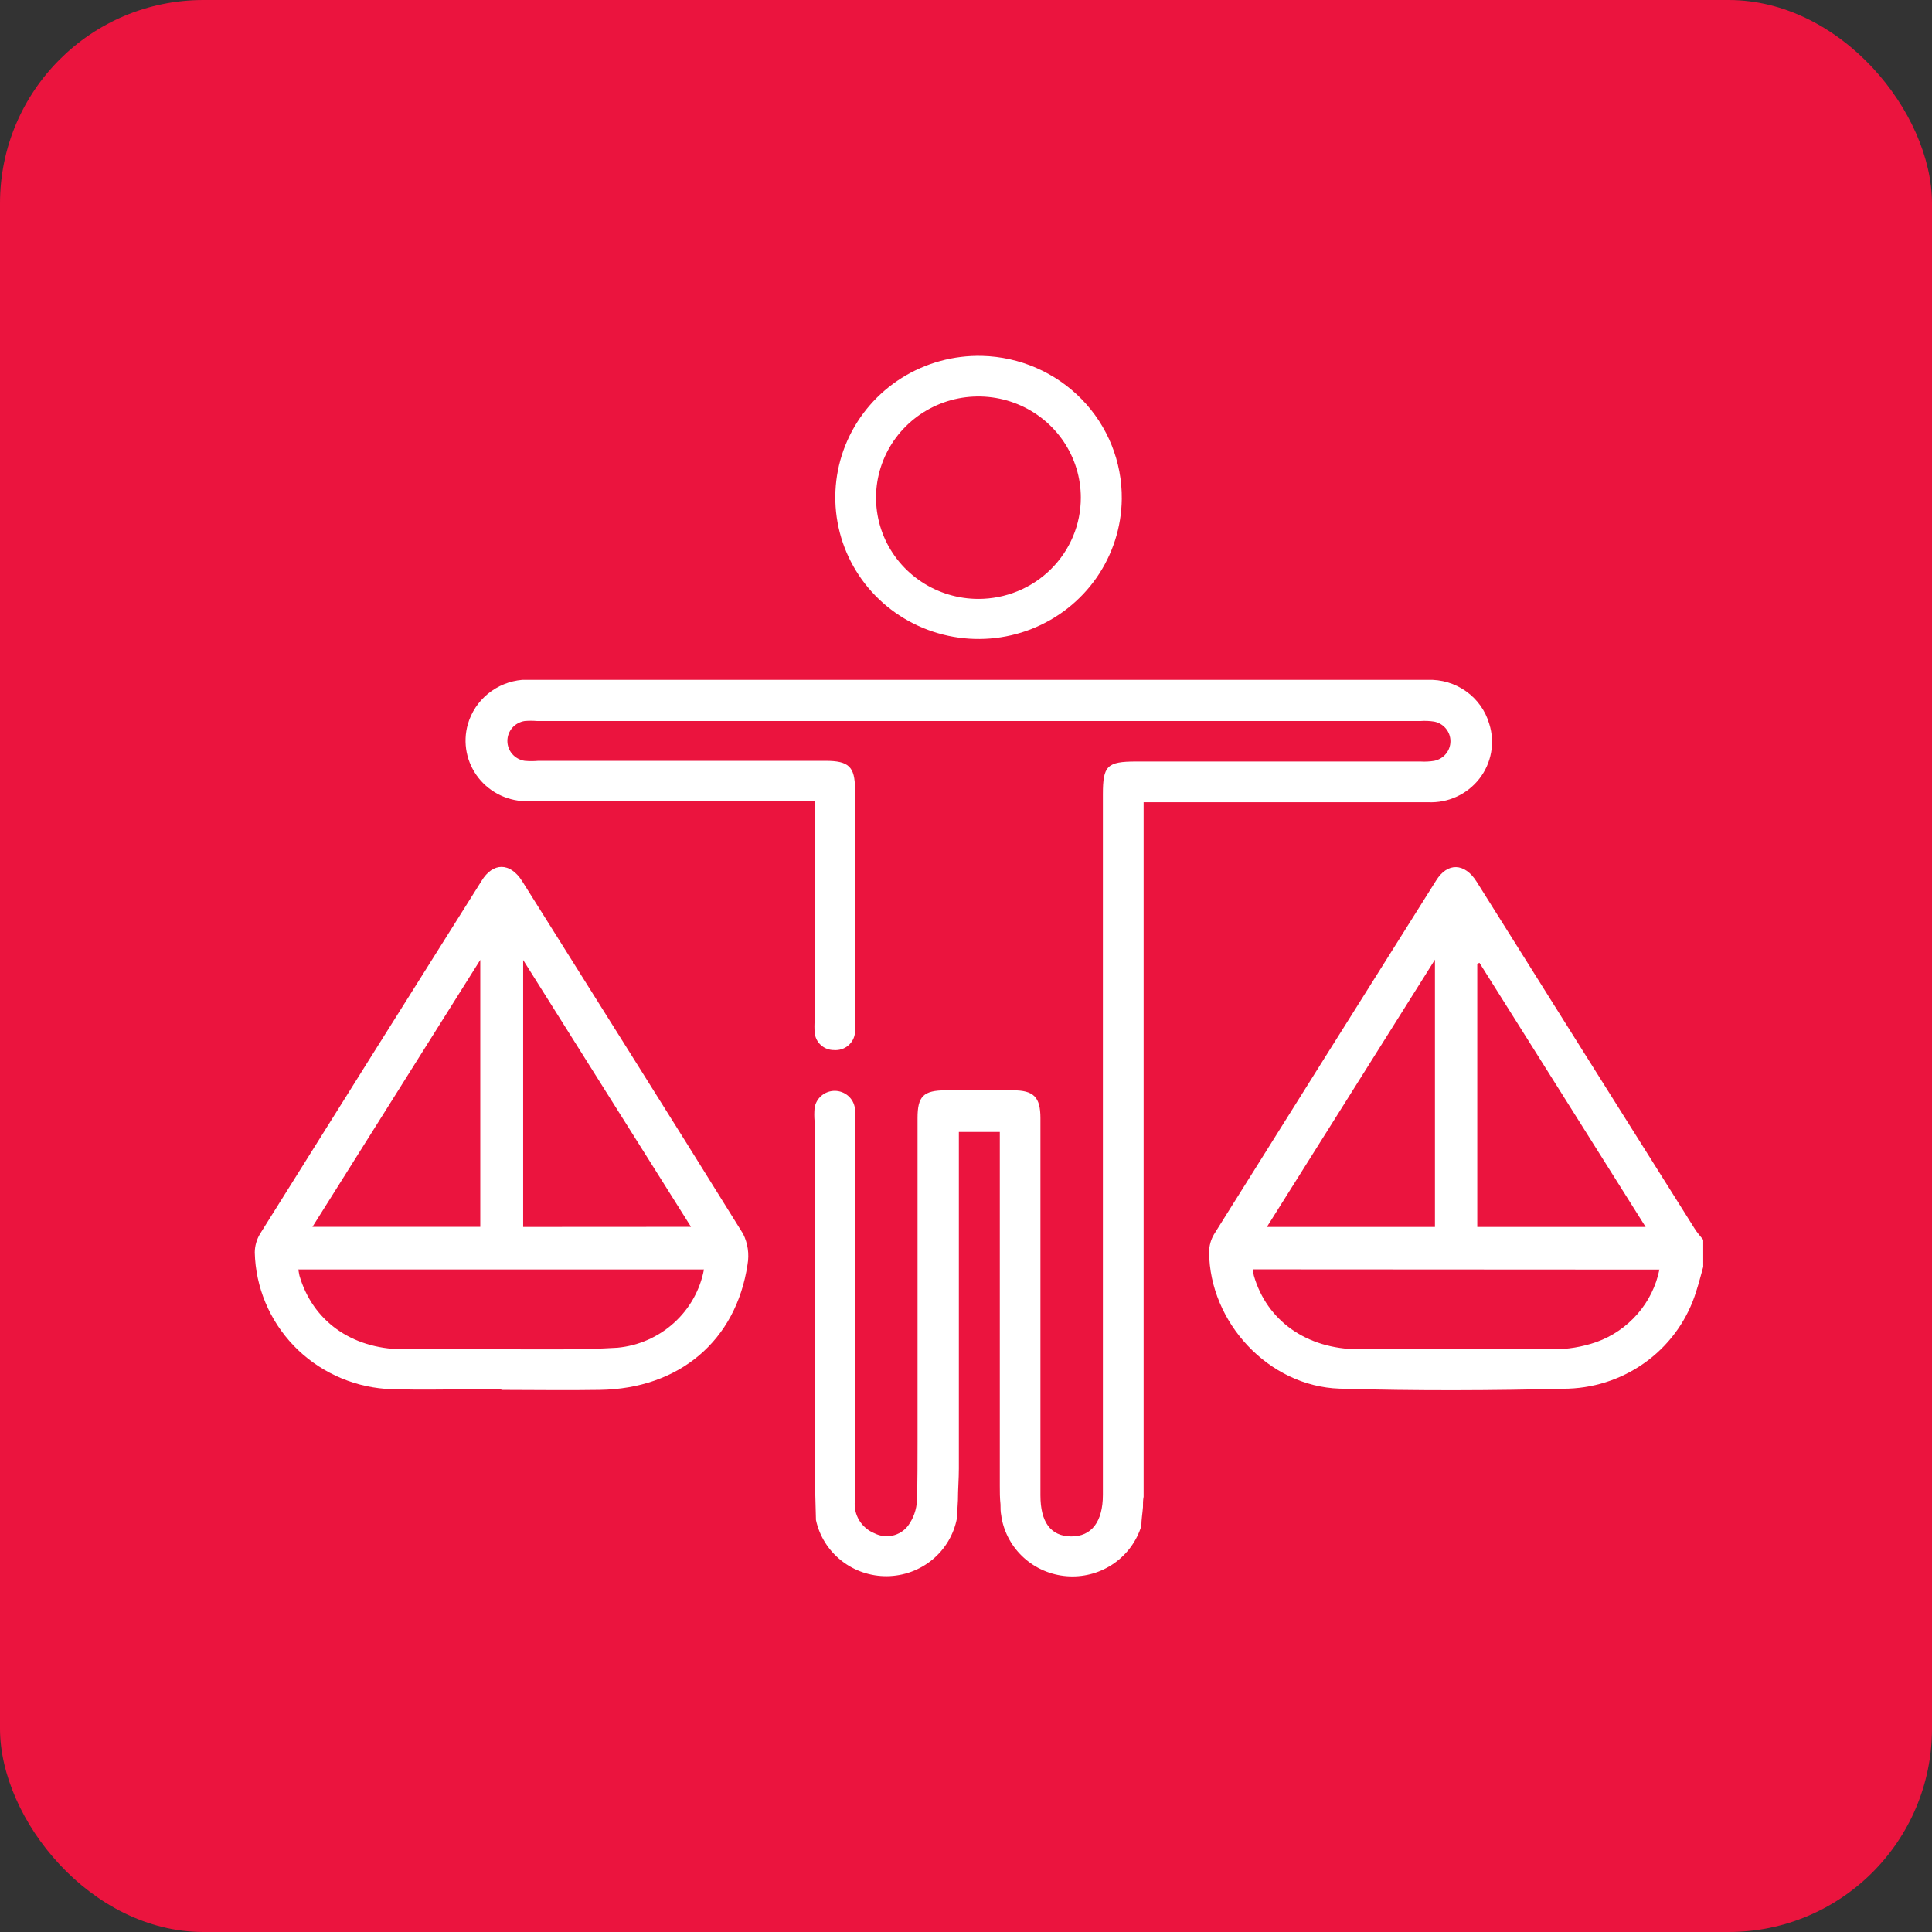 <svg width="76" height="76" viewBox="0 0 76 76" fill="none" xmlns="http://www.w3.org/2000/svg">
<rect x="0" y="0" width="76" height="76" fill="#333333" stroke="none"/>
<rect width="76" height="76" rx="8" fill="#EB143E"/>
<path d="M58.584 28.478C58.435 27.962 58.115 27.511 57.675 27.197C57.235 26.882 56.701 26.723 56.158 26.744H20.542C20.048 26.787 19.579 26.977 19.197 27.289C18.815 27.601 18.538 28.02 18.403 28.492C18.301 28.851 18.286 29.23 18.359 29.596C18.432 29.962 18.592 30.307 18.824 30.601C19.057 30.896 19.356 31.132 19.698 31.291C20.04 31.45 20.415 31.528 20.793 31.517C24.342 31.517 27.886 31.517 31.431 31.517H32.048V40.143C32.035 40.302 32.035 40.462 32.048 40.621C32.064 40.809 32.151 40.984 32.293 41.112C32.434 41.239 32.618 41.309 32.809 41.307C33.01 41.323 33.208 41.26 33.362 41.133C33.516 41.005 33.614 40.823 33.633 40.626C33.648 40.478 33.648 40.33 33.633 40.183V31.044C33.633 30.159 33.387 29.929 32.474 29.929H21.177C20.999 29.945 20.819 29.945 20.64 29.929C20.451 29.901 20.278 29.806 20.152 29.663C20.027 29.519 19.959 29.336 19.959 29.146C19.959 28.957 20.027 28.774 20.152 28.63C20.278 28.486 20.451 28.392 20.64 28.363C20.801 28.35 20.963 28.35 21.124 28.363H55.881C56.06 28.351 56.24 28.358 56.418 28.386C56.598 28.421 56.761 28.518 56.877 28.659C56.994 28.799 57.057 28.976 57.057 29.157C57.057 29.339 56.994 29.515 56.877 29.656C56.761 29.797 56.598 29.893 56.418 29.929C56.24 29.958 56.06 29.967 55.881 29.956H44.692C43.551 29.956 43.385 30.124 43.385 31.239V58.802C43.385 59.859 42.938 60.447 42.132 60.439C41.326 60.43 40.928 59.868 40.928 58.824V43.983C40.928 43.156 40.664 42.89 39.845 42.89H37.213C36.318 42.89 36.094 43.129 36.094 43.983V55.245C36.094 55.732 36.094 56.218 36.094 56.705C36.094 57.475 36.094 58.245 36.072 59.014C36.057 59.38 35.932 59.732 35.714 60.027C35.563 60.22 35.349 60.354 35.109 60.407C34.868 60.459 34.617 60.427 34.398 60.315C34.148 60.213 33.938 60.034 33.799 59.804C33.66 59.575 33.6 59.307 33.628 59.041V56.687C33.628 52.5 33.628 48.309 33.628 44.116C33.644 43.939 33.644 43.761 33.628 43.585C33.6 43.397 33.504 43.226 33.359 43.103C33.213 42.979 33.028 42.911 32.836 42.911C32.644 42.911 32.459 42.979 32.314 43.103C32.168 43.226 32.073 43.397 32.044 43.585C32.028 43.76 32.028 43.936 32.044 44.111C32.044 48.449 32.044 52.787 32.044 57.125C32.044 57.674 32.044 58.227 32.071 58.78L32.098 59.793C32.234 60.424 32.588 60.989 33.099 61.392C33.609 61.795 34.245 62.011 34.898 62.003C35.551 61.995 36.181 61.764 36.682 61.349C37.182 60.934 37.522 60.361 37.643 59.726L37.683 59.005C37.683 58.594 37.719 58.183 37.719 57.771C37.719 53.578 37.719 49.386 37.719 45.195V44.527H39.33V45.177C39.33 49.601 39.33 54.024 39.33 58.448C39.33 58.691 39.33 58.935 39.357 59.178C39.357 59.324 39.357 59.474 39.388 59.62C39.394 59.684 39.405 59.748 39.42 59.81C39.554 60.416 39.887 60.96 40.367 61.358C40.847 61.756 41.448 61.986 42.074 62.01C42.7 62.035 43.317 61.854 43.828 61.495C44.339 61.136 44.715 60.62 44.898 60.027C44.898 59.775 44.943 59.527 44.961 59.288C44.961 59.147 44.96 59.014 44.987 58.877C44.987 58.744 44.987 58.616 44.987 58.488C44.987 49.744 44.987 41 44.987 32.256V31.557H45.708C49.199 31.557 52.69 31.557 56.181 31.557C56.566 31.574 56.95 31.5 57.3 31.339C57.65 31.179 57.956 30.937 58.192 30.635C58.428 30.333 58.587 29.98 58.655 29.604C58.723 29.229 58.699 28.843 58.584 28.478Z" fill="white"/>
<path d="M67 49.836C66.91 50.154 66.83 50.477 66.727 50.791C66.399 51.868 65.739 52.817 64.838 53.505C63.938 54.192 62.843 54.584 61.705 54.626C58.702 54.702 55.695 54.715 52.692 54.626C49.899 54.533 47.581 52.016 47.563 49.252C47.565 49.008 47.631 48.768 47.755 48.557C50.661 43.915 53.573 39.277 56.491 34.641C56.939 33.915 57.615 33.937 58.085 34.681C60.94 39.231 63.798 43.78 66.66 48.327C66.758 48.486 66.888 48.632 67 48.77V49.836ZM49.286 49.933C49.293 50.015 49.304 50.096 49.322 50.176C49.832 51.946 51.385 53.069 53.453 53.078C55.995 53.078 58.537 53.078 61.061 53.078C61.651 53.083 62.236 52.987 62.793 52.795C63.42 52.571 63.978 52.19 64.413 51.69C64.849 51.191 65.146 50.588 65.277 49.942L49.286 49.933ZM56.447 48.265V37.75L49.836 48.265H56.447ZM64.735 48.265L58.197 37.874L58.112 37.914V48.265H64.735Z" fill="white"/>
<path d="M19.73 54.635C18.208 54.635 16.686 54.702 15.169 54.635C13.791 54.53 12.502 53.923 11.55 52.932C10.6 51.94 10.055 50.635 10.022 49.269C10.024 49.009 10.097 48.754 10.233 48.531C13.127 43.904 16.03 39.278 18.942 34.654C19.39 33.915 20.066 33.92 20.535 34.654C23.436 39.281 26.354 43.899 29.231 48.535C29.418 48.909 29.479 49.332 29.406 49.743C28.958 52.737 26.721 54.631 23.588 54.675C22.299 54.697 21.01 54.675 19.721 54.675L19.73 54.635ZM27.714 49.937H11.736C11.759 50.052 11.763 50.123 11.781 50.185C12.3 51.955 13.813 53.047 15.809 53.078C17.183 53.078 18.566 53.078 19.945 53.078C21.323 53.078 22.845 53.105 24.29 53.016C25.119 52.938 25.899 52.595 26.512 52.039C27.126 51.484 27.54 50.746 27.692 49.937H27.714ZM12.291 48.261H18.893V37.759L12.291 48.261ZM27.182 48.261L20.58 37.764V48.265L27.182 48.261Z" fill="white"/>
<path d="M44.128 19.631C44.115 20.736 43.77 21.811 43.138 22.722C42.505 23.632 41.612 24.336 40.573 24.744C39.535 25.151 38.397 25.244 37.304 25.011C36.212 24.778 35.214 24.229 34.438 23.434C33.662 22.639 33.143 21.634 32.947 20.547C32.75 19.459 32.885 18.339 33.335 17.327C33.785 16.316 34.528 15.46 35.471 14.867C36.415 14.275 37.515 13.973 38.632 14C40.113 14.037 41.519 14.649 42.548 15.702C43.576 16.756 44.144 18.167 44.128 19.631ZM42.517 19.578C42.517 18.791 42.281 18.021 41.838 17.366C41.395 16.712 40.766 16.201 40.03 15.9C39.294 15.599 38.484 15.52 37.703 15.673C36.922 15.827 36.204 16.206 35.641 16.763C35.077 17.32 34.694 18.029 34.538 18.801C34.383 19.574 34.463 20.374 34.767 21.102C35.072 21.829 35.589 22.451 36.251 22.888C36.913 23.326 37.692 23.559 38.489 23.559C39.018 23.559 39.542 23.456 40.03 23.256C40.519 23.056 40.963 22.763 41.337 22.393C41.711 22.023 42.008 21.585 42.21 21.102C42.413 20.619 42.517 20.101 42.517 19.578Z" fill="white"/>
</svg>
